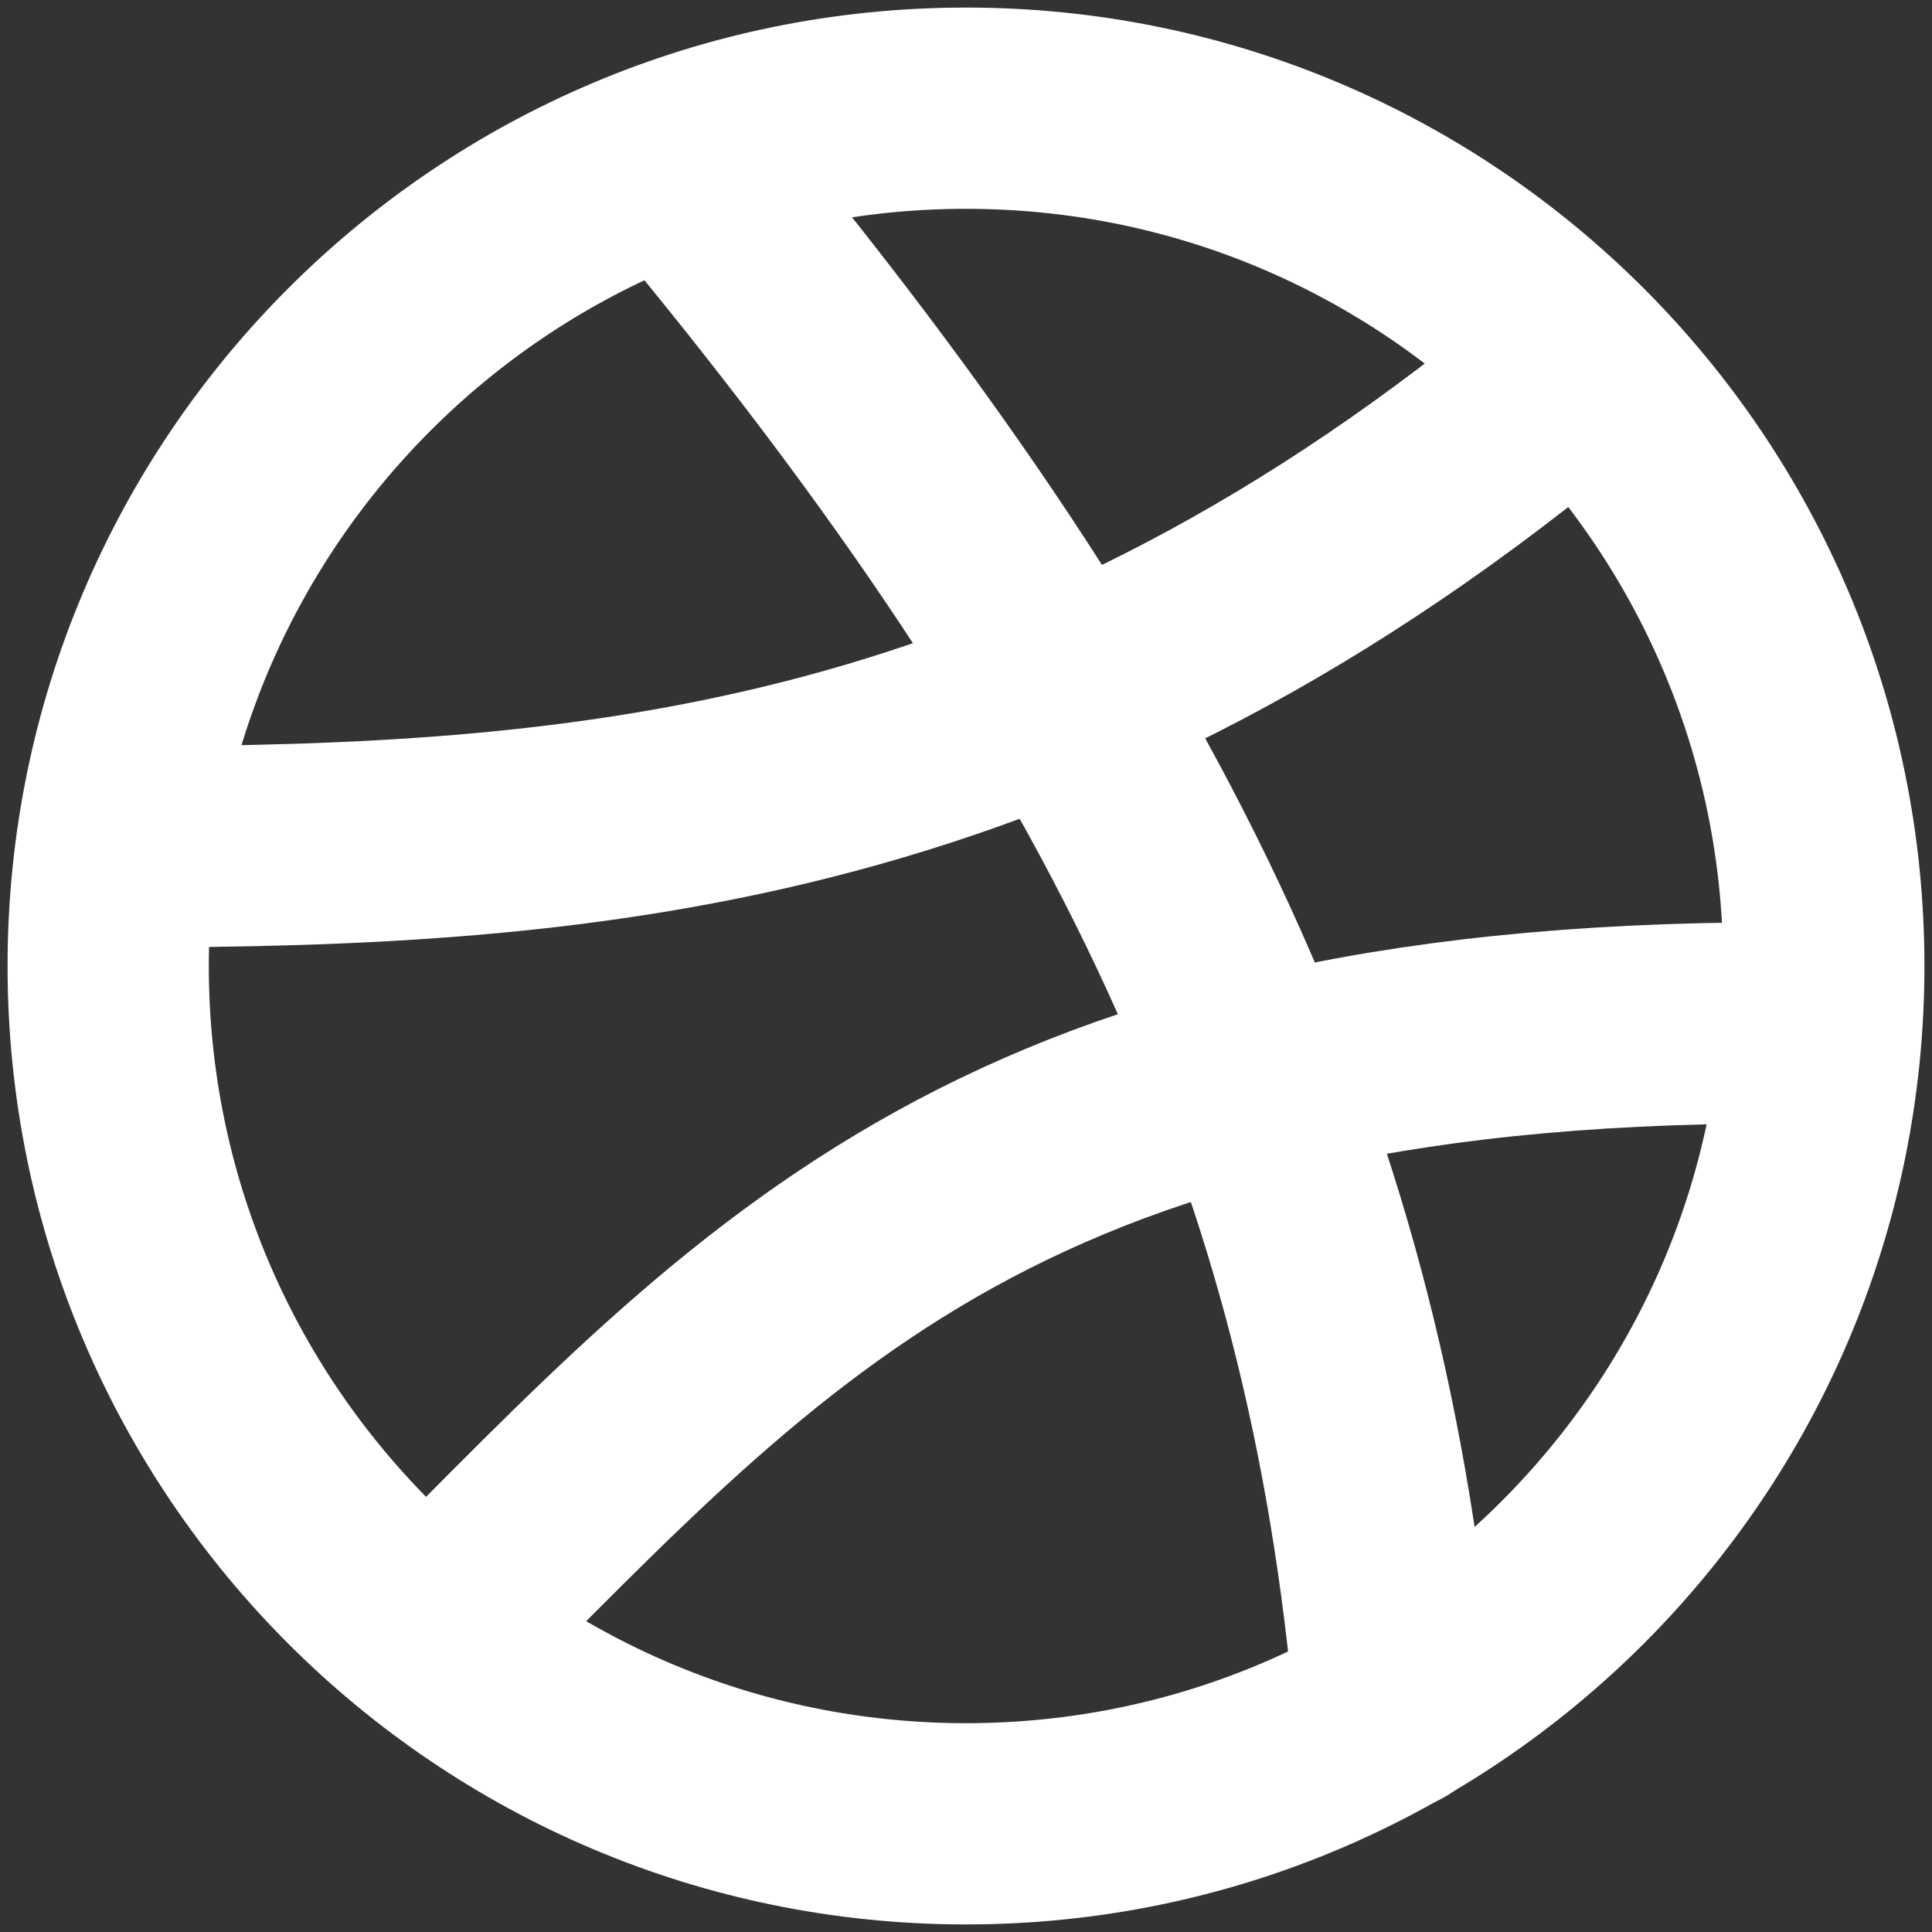 <svg width="24" height="24" viewBox="0 0 24 24" fill="none" xmlns="http://www.w3.org/2000/svg">
<rect x="0" y="0" width="24" height="24" fill="#333333" stroke="none"/>
<path d="M12 22.656C17.885 22.656 22.656 17.885 22.656 12C22.656 6.115 17.885 1.344 12 1.344C6.115 1.344 1.344 6.115 1.344 12C1.344 17.885 6.115 22.656 12 22.656Z" stroke="white" stroke-width="2.5" stroke-linecap="round" stroke-linejoin="round" shape-rendering="geometricPrecision"/>
<path d="M8.449 2.054C14.369 9.158 16.737 14.486 17.329 21.235" stroke="white" stroke-width="2.5" stroke-linecap="round" stroke-linejoin="round" shape-rendering="geometricPrecision"/>
<path d="M5.371 20.288C9.515 16.144 12.475 12.592 22.54 12.71" stroke="white" stroke-width="2.5" stroke-linecap="round" stroke-linejoin="round" shape-rendering="geometricPrecision"/>
<path d="M1.461 10.52C7.381 10.52 13.081 10.07 19.593 4.6" stroke="white" stroke-width="2.5" stroke-linecap="round" stroke-linejoin="round" shape-rendering="geometricPrecision"/>
</svg>
